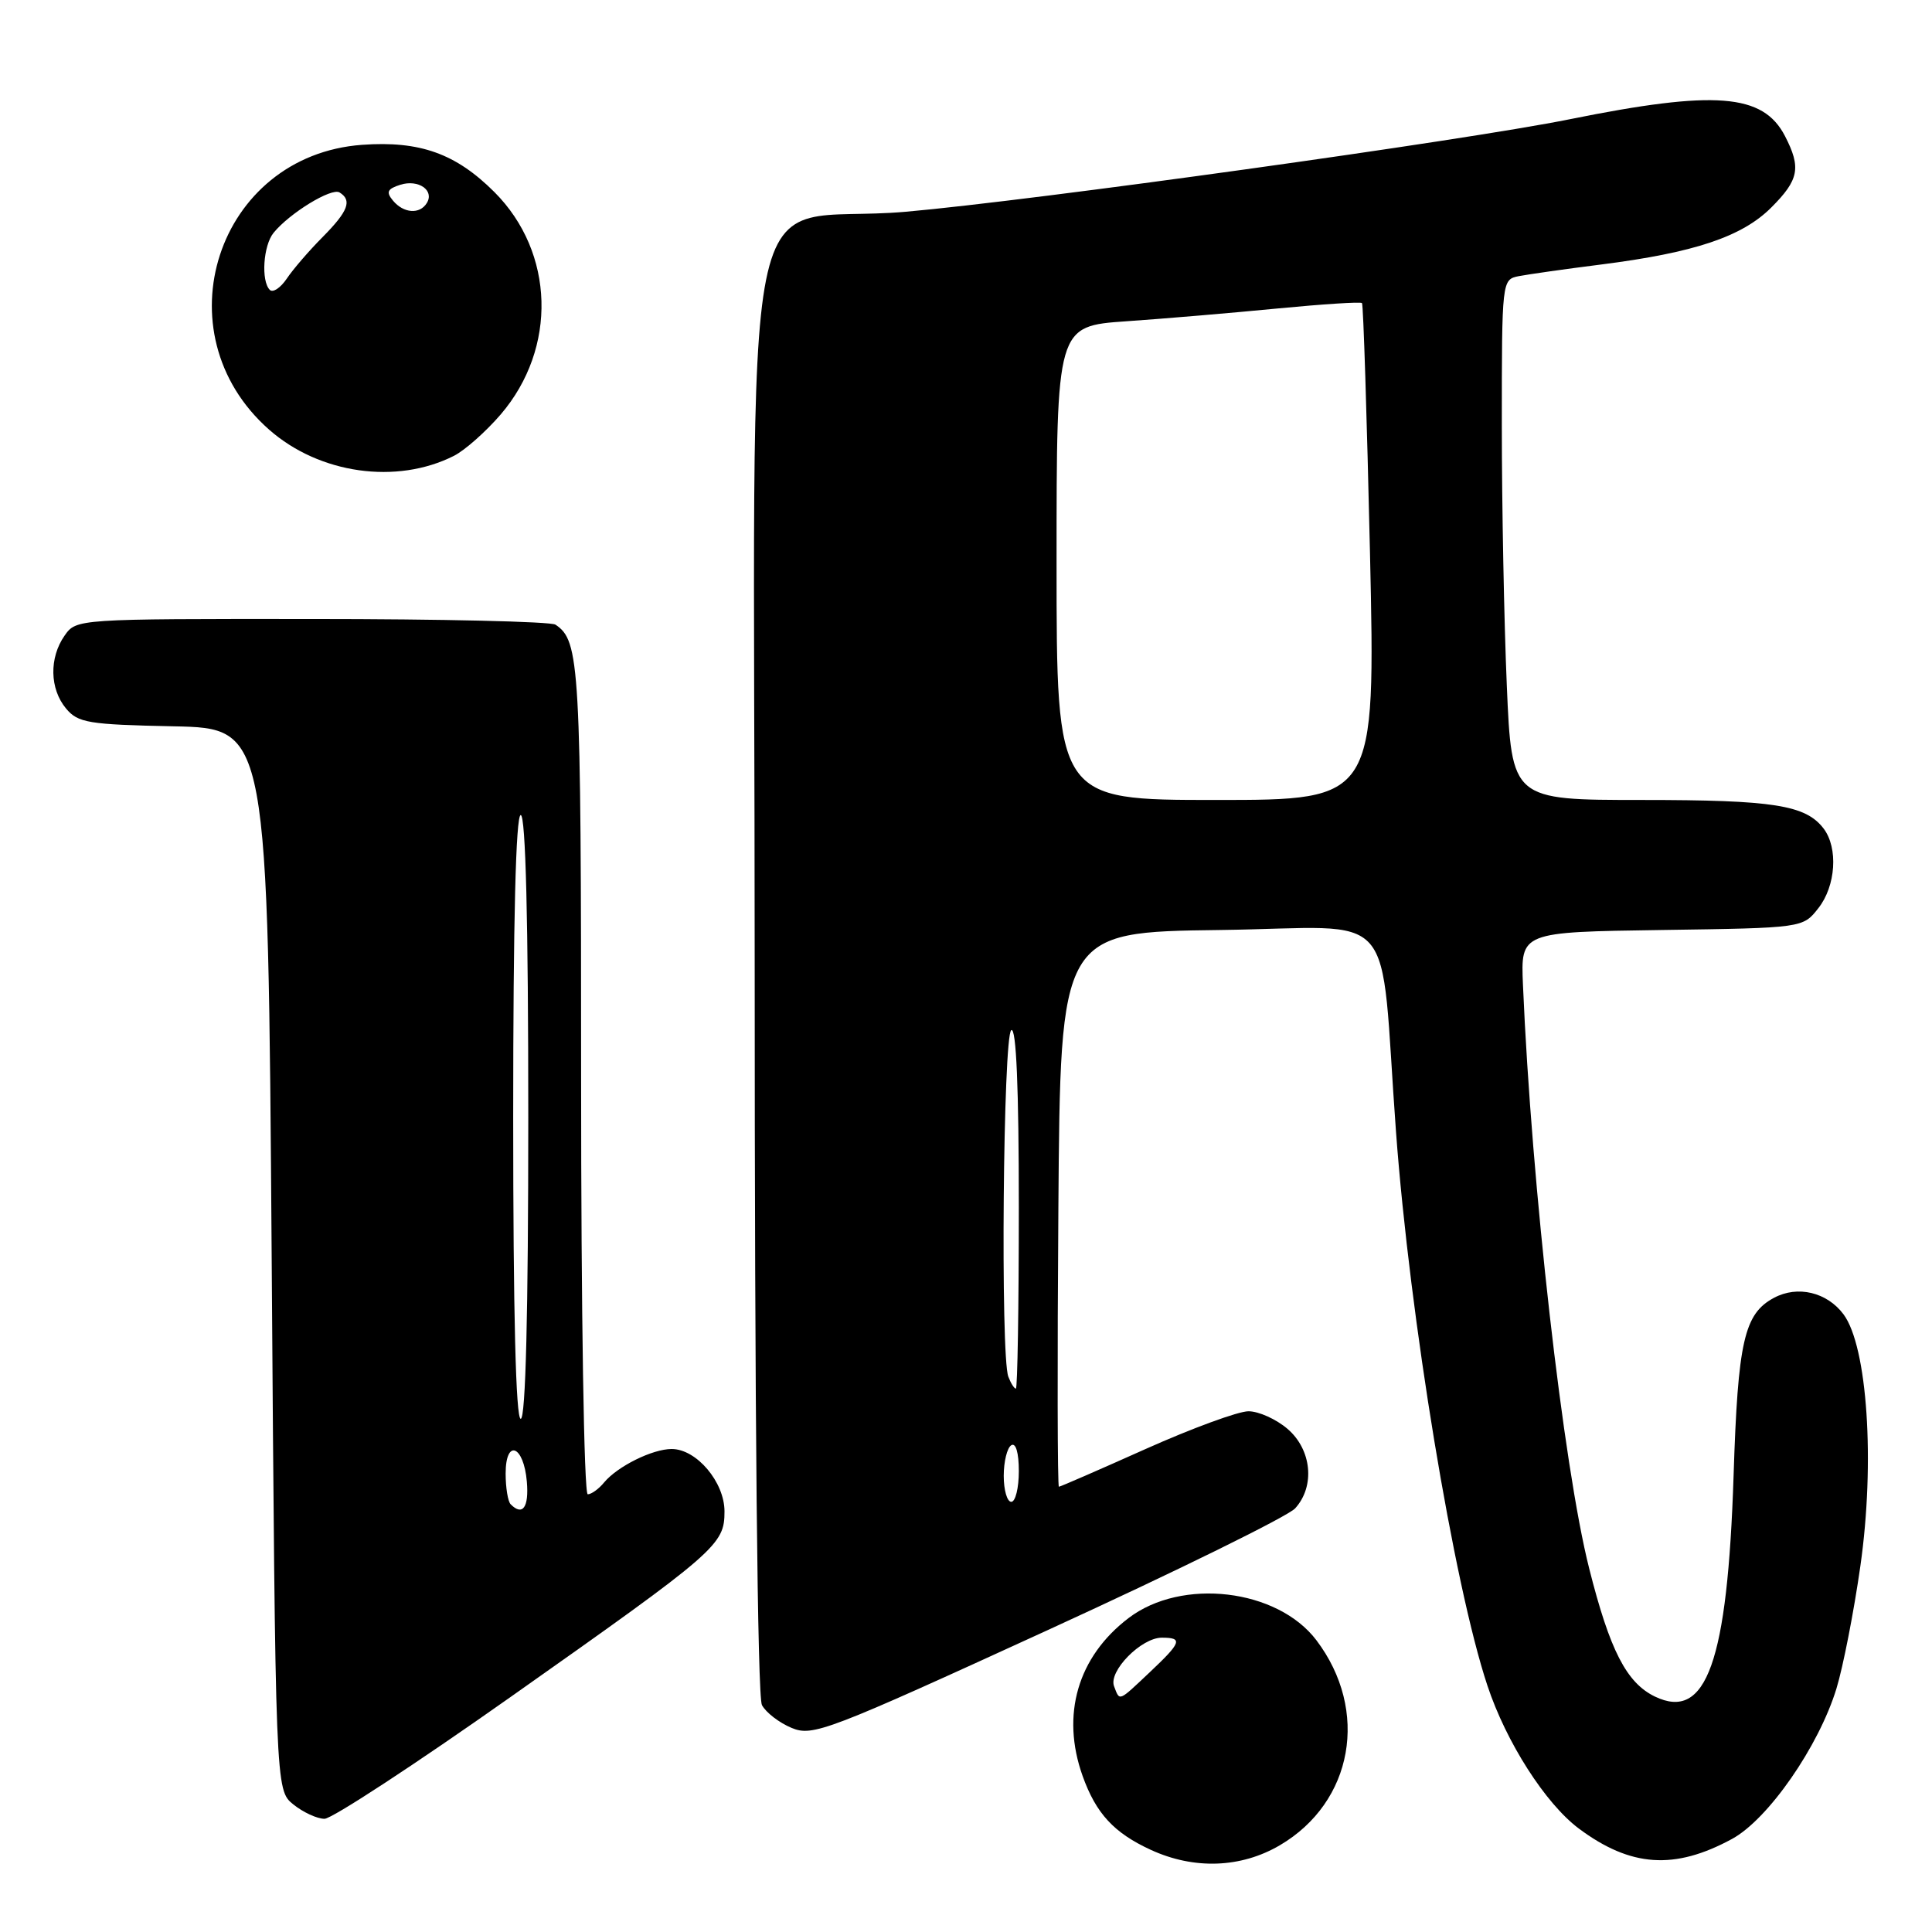 <?xml version="1.0" encoding="UTF-8" standalone="no"?>
<!DOCTYPE svg PUBLIC "-//W3C//DTD SVG 1.1//EN" "http://www.w3.org/Graphics/SVG/1.1/DTD/svg11.dtd" >
<svg xmlns="http://www.w3.org/2000/svg" xmlns:xlink="http://www.w3.org/1999/xlink" version="1.1" viewBox="0 0 256 256">
 <g >
 <path fill="currentColor"
d=" M 169.58 244.51 C 179.31 238.80 181.48 226.66 174.43 217.34 C 169.26 210.52 156.59 209.02 149.53 214.41 C 142.80 219.54 140.56 227.22 143.45 235.32 C 145.23 240.30 147.60 242.87 152.50 245.12 C 158.22 247.75 164.43 247.53 169.58 244.51 Z  M 229.50 243.67 C 234.29 241.07 240.99 231.42 243.34 223.74 C 244.22 220.86 245.65 213.55 246.51 207.50 C 248.47 193.75 247.44 178.42 244.28 174.16 C 242.09 171.22 238.19 170.29 235.06 171.97 C 231.11 174.08 230.28 177.72 229.71 195.50 C 228.91 220.22 226.11 228.09 219.28 224.80 C 215.52 222.98 213.31 218.67 210.58 207.85 C 207.14 194.26 202.93 157.10 201.80 130.50 C 201.50 123.50 201.50 123.50 220.19 123.23 C 238.89 122.96 238.89 122.96 240.94 120.34 C 243.26 117.40 243.59 112.36 241.64 109.79 C 239.26 106.67 235.04 106.00 217.59 106.00 C 200.31 106.00 200.31 106.00 199.66 90.84 C 199.30 82.50 199.00 66.99 199.00 56.36 C 199.00 37.12 199.01 37.04 201.25 36.59 C 202.49 36.35 207.39 35.65 212.15 35.05 C 224.51 33.48 230.83 31.37 234.70 27.50 C 238.38 23.82 238.68 22.22 236.52 18.03 C 233.61 12.40 227.28 11.91 208.00 15.80 C 194.00 18.63 136.93 26.57 120.00 28.06 C 97.36 30.04 100.00 16.82 100.00 128.01 C 100.00 187.63 100.37 224.81 100.96 225.93 C 101.49 226.92 103.26 228.28 104.90 228.96 C 107.70 230.12 109.60 229.39 138.89 215.97 C 155.96 208.15 170.69 200.90 171.62 199.86 C 174.28 196.93 173.81 192.09 170.61 189.34 C 169.11 188.05 166.78 187.00 165.43 187.00 C 164.08 187.00 157.95 189.25 151.80 192.00 C 145.66 194.75 140.49 197.00 140.31 197.00 C 140.12 197.00 140.09 180.46 140.24 160.25 C 140.50 123.50 140.50 123.50 161.67 123.23 C 185.76 122.92 182.73 119.44 184.98 150.00 C 186.80 174.59 192.62 209.90 197.09 223.35 C 199.58 230.86 204.78 238.98 209.20 242.29 C 216.07 247.41 221.88 247.81 229.50 243.67 Z  M 67.64 224.87 C 95.06 205.53 96.00 204.71 96.00 200.27 C 96.00 196.38 92.29 192.00 89.00 192.00 C 86.46 192.00 81.83 194.29 80.05 196.43 C 79.34 197.30 78.36 198.00 77.88 198.00 C 77.38 198.00 77.00 173.86 77.00 142.93 C 77.00 87.92 76.83 84.92 73.60 82.77 C 73.00 82.36 58.46 82.02 41.31 82.02 C 10.20 82.00 10.11 82.01 8.56 84.22 C 6.50 87.16 6.58 91.28 8.75 93.88 C 10.33 95.78 11.70 96.01 23.00 96.24 C 35.50 96.50 35.50 96.50 36.00 166.84 C 36.50 237.18 36.50 237.18 38.86 239.09 C 40.16 240.14 42.02 241.00 43.00 241.00 C 43.98 241.00 55.07 233.74 67.64 224.87 Z  M 60.15 60.40 C 61.61 59.66 64.40 57.18 66.36 54.90 C 73.86 46.13 73.50 33.45 65.52 25.46 C 60.40 20.34 55.63 18.64 47.98 19.19 C 28.76 20.59 21.08 44.10 35.67 56.94 C 42.33 62.80 52.56 64.24 60.15 60.40 Z  M 147.62 223.44 C 146.85 221.45 151.22 217.00 153.95 217.00 C 156.77 217.00 156.56 217.61 152.36 221.57 C 148.14 225.55 148.39 225.45 147.62 223.44 Z  M 133.00 195.56 C 133.00 193.67 133.45 191.84 134.00 191.50 C 134.60 191.13 135.00 192.49 135.00 194.94 C 135.00 197.17 134.55 199.00 134.00 199.00 C 133.45 199.00 133.00 197.45 133.00 195.56 Z  M 133.61 182.42 C 132.55 179.67 132.92 137.17 134.00 136.50 C 134.66 136.09 135.00 144.16 135.00 159.94 C 135.00 173.17 134.82 184.00 134.61 184.00 C 134.39 184.00 133.94 183.29 133.61 182.42 Z  M 140.00 74.61 C 140.00 43.21 140.00 43.21 149.25 42.57 C 154.34 42.22 163.37 41.45 169.33 40.87 C 175.28 40.30 180.30 39.97 180.47 40.16 C 180.65 40.35 181.12 55.24 181.53 73.25 C 182.26 106.00 182.26 106.00 161.13 106.00 C 140.00 106.00 140.00 106.00 140.00 74.61 Z  M 67.67 199.33 C 67.30 198.97 67.00 197.13 67.00 195.25 C 67.00 190.58 69.40 191.50 69.81 196.33 C 70.10 199.74 69.25 200.92 67.67 199.33 Z  M 68.00 148.00 C 68.00 122.00 68.35 108.00 69.00 108.00 C 69.65 108.00 70.00 122.00 70.00 148.00 C 70.00 174.00 69.65 188.00 69.00 188.00 C 68.35 188.00 68.00 174.00 68.00 148.00 Z  M 35.75 38.41 C 34.57 37.23 34.88 32.53 36.25 30.85 C 38.37 28.24 43.93 24.84 44.99 25.50 C 46.69 26.54 46.14 27.99 42.75 31.41 C 40.96 33.21 38.82 35.69 38.00 36.92 C 37.17 38.15 36.16 38.82 35.75 38.41 Z  M 52.07 26.58 C 51.13 25.45 51.32 25.03 53.05 24.48 C 55.44 23.73 57.60 25.22 56.55 26.91 C 55.62 28.43 53.47 28.27 52.07 26.58 Z "/>
</g>
</svg>